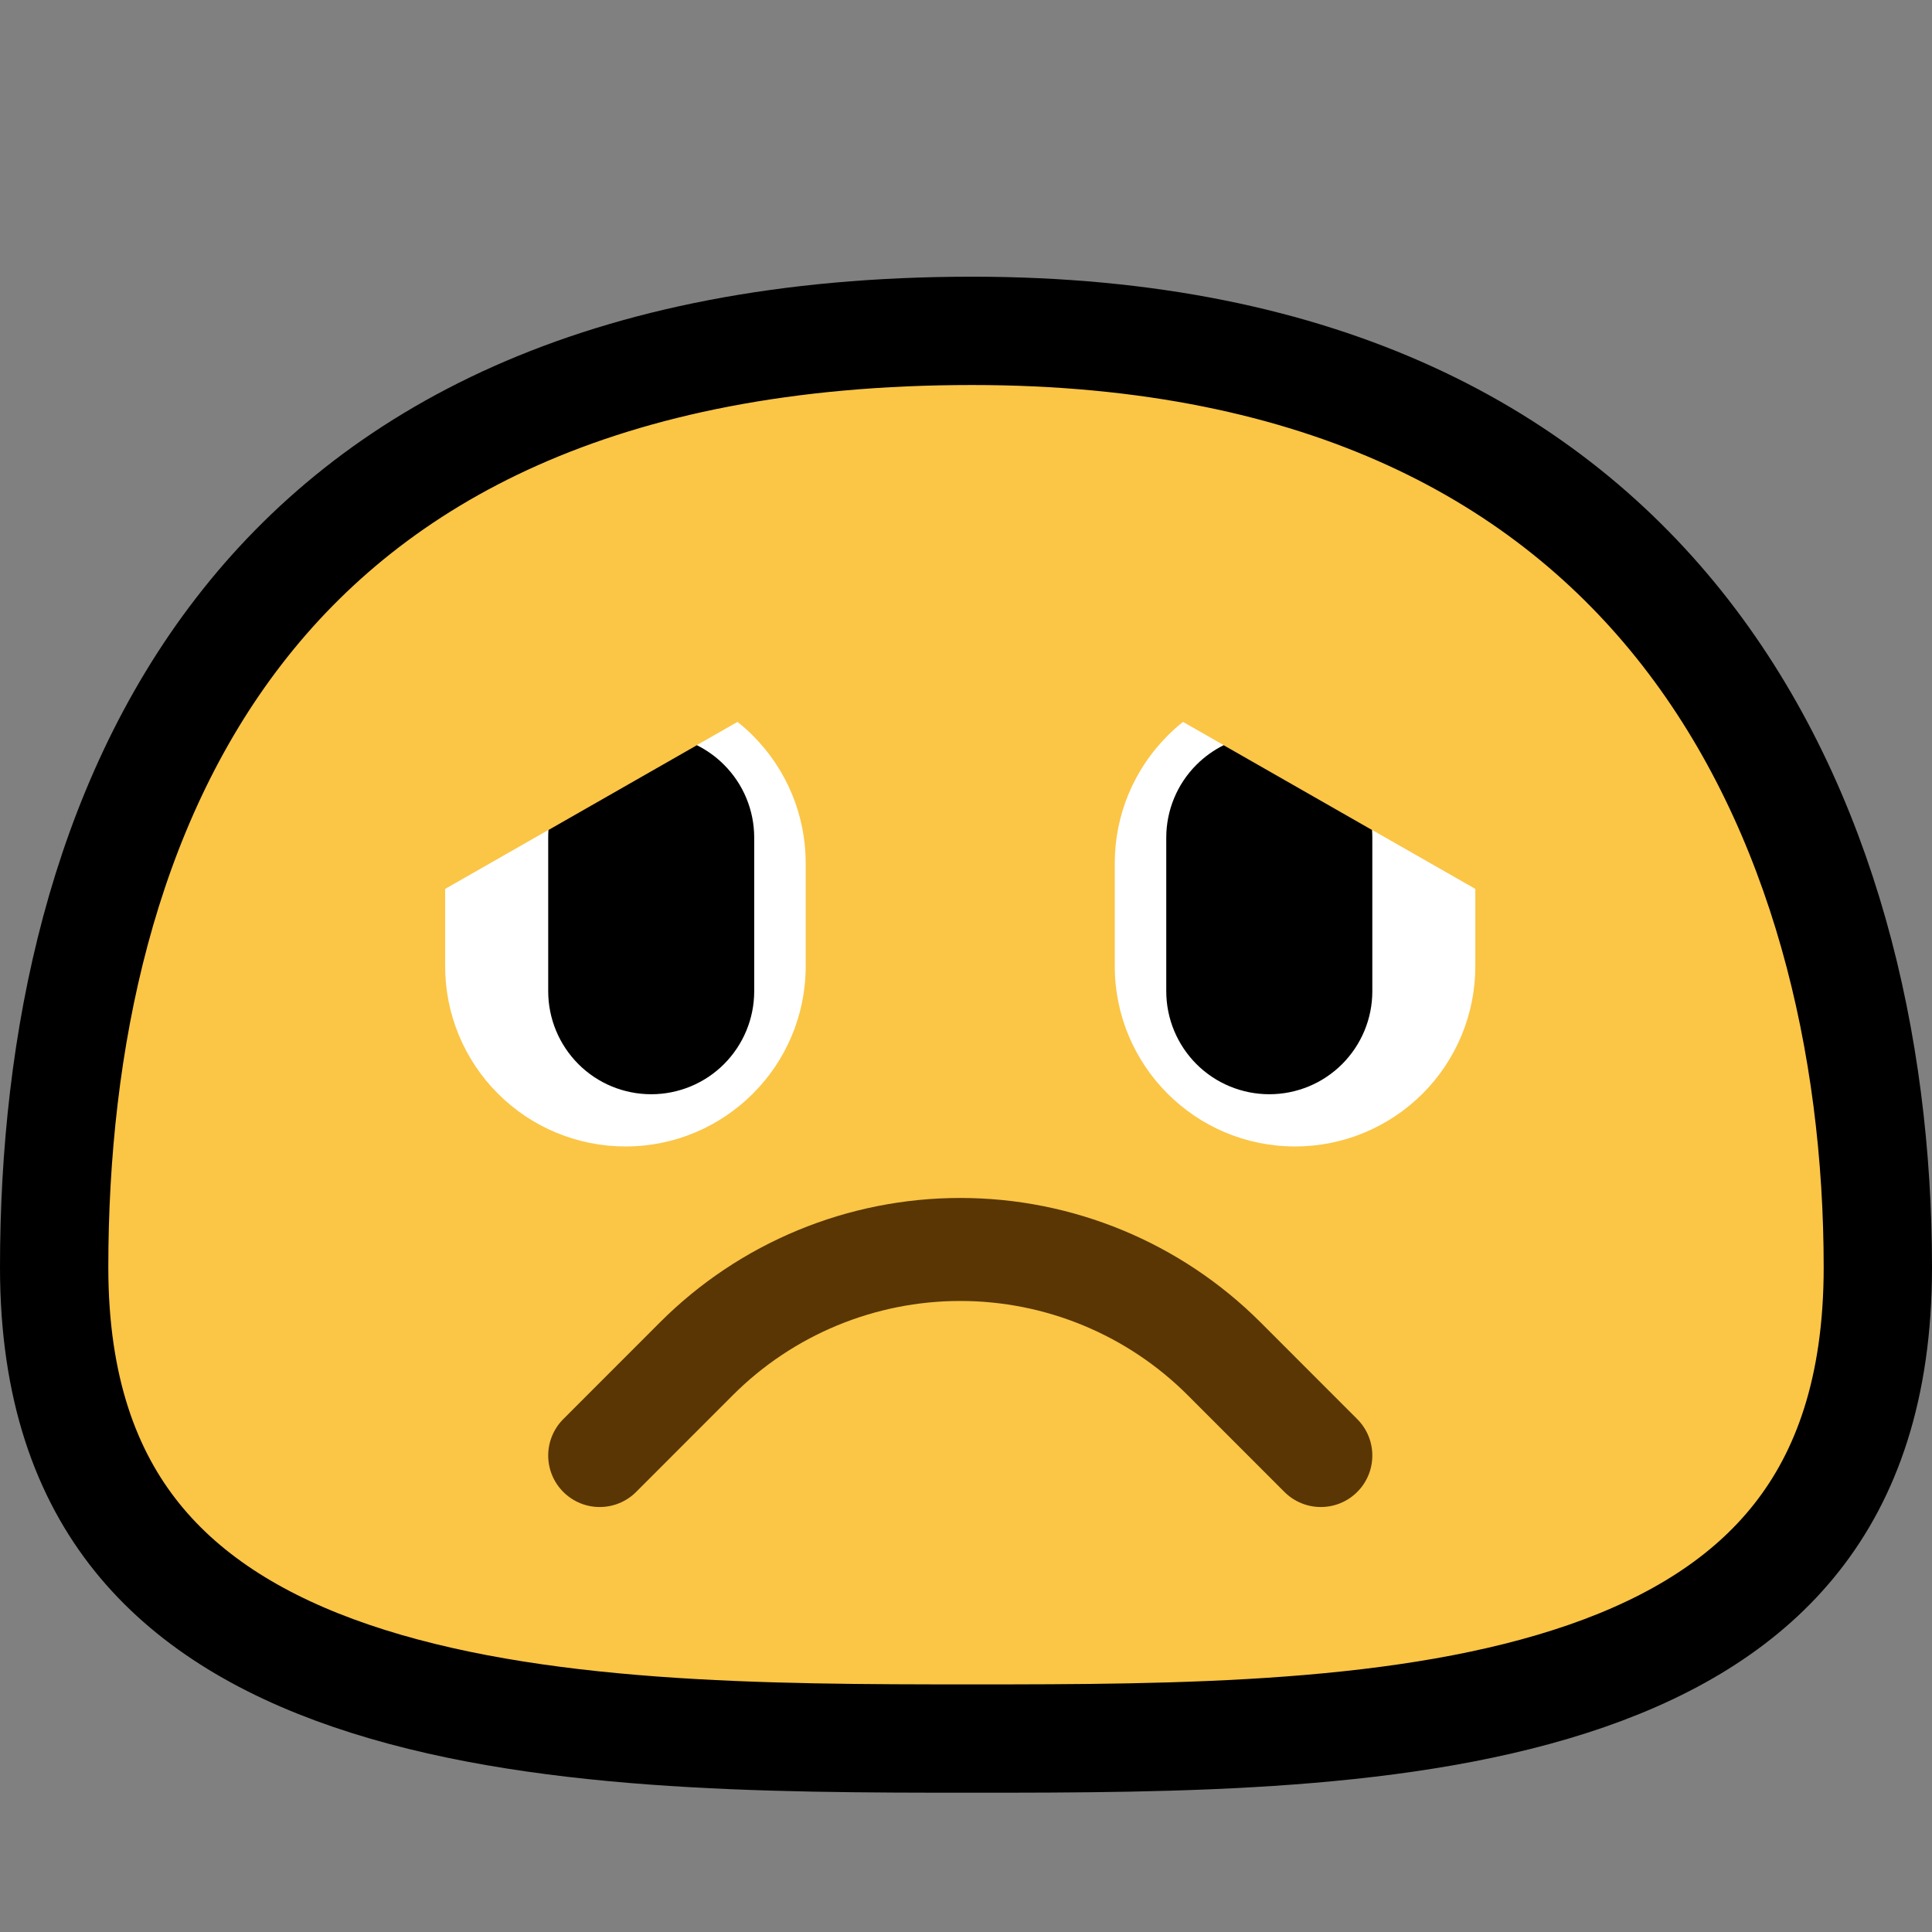 <svg width="32" height="32" viewBox="0 0 32 32" fill="none" xmlns="http://www.w3.org/2000/svg">
<rect x="0" y="0" width="32" height="32" fill="#808080" stroke="none"/>
<path d="M31.103 20.992C31.103 23.002 30.578 24.428 29.758 25.467C28.931 26.517 27.742 27.251 26.282 27.758C23.321 28.786 19.51 28.796 16.1 28.796C12.691 28.796 8.827 28.786 5.813 27.756C4.326 27.248 3.112 26.512 2.267 25.46C1.432 24.421 0.897 22.997 0.897 20.992C0.897 17.248 1.702 13.371 3.96 10.449C6.185 7.568 9.924 5.48 16.1 5.48C21.959 5.48 25.657 7.576 27.917 10.48C30.206 13.423 31.103 17.307 31.103 20.992Z" fill="#FBC546" stroke="black" stroke-width="1.794"/>
<path d="M9.933 24.108C9.933 24.108 10.719 23.322 11.536 22.504C12.694 21.346 14.266 20.695 15.905 20.695C17.544 20.695 19.115 21.346 20.274 22.504C21.091 23.322 21.877 24.108 21.877 24.108" stroke="#593604" stroke-width="1.706" stroke-miterlimit="1.5" stroke-linecap="round" stroke-linejoin="round"/>
<path fill-rule="evenodd" clip-rule="evenodd" d="M11.543 12.341L12.215 11.957C12.305 12.027 12.39 12.103 12.471 12.185C13.031 12.745 13.345 13.503 13.345 14.295C13.345 14.856 13.345 15.443 13.345 16.003C13.345 17.652 12.008 18.989 10.359 18.989H10.358C9.566 18.989 8.807 18.674 8.248 18.115C7.688 17.555 7.373 16.797 7.373 16.005V14.723L9.084 13.746C9.565 13.86 11.544 12.895 11.543 12.341V12.341Z" fill="white"/>
<path fill-rule="evenodd" clip-rule="evenodd" d="M11.543 12.343C11.707 12.425 11.86 12.534 11.992 12.667C12.312 12.986 12.492 13.421 12.492 13.873C12.492 14.671 12.492 15.62 12.492 16.418C12.492 16.871 12.312 17.304 11.992 17.625C11.672 17.945 11.238 18.124 10.786 18.124C10.334 18.124 9.899 17.945 9.58 17.625C9.26 17.304 9.08 16.871 9.08 16.418C9.08 15.62 9.08 14.671 9.08 13.873C9.08 13.831 9.081 13.789 9.084 13.748L11.543 12.343V12.343Z" fill="black"/>
<path fill-rule="evenodd" clip-rule="evenodd" d="M20.267 12.341L19.595 11.957C19.505 12.027 19.42 12.103 19.339 12.185C18.779 12.745 18.464 13.503 18.464 14.295C18.464 14.856 18.464 15.443 18.464 16.003C18.464 17.652 19.801 18.989 21.45 18.989H21.452C22.244 18.989 23.002 18.674 23.562 18.115C24.122 17.555 24.436 16.797 24.436 16.005V14.723L22.726 13.746C22.245 13.86 20.265 12.895 20.267 12.341V12.341Z" fill="white"/>
<path fill-rule="evenodd" clip-rule="evenodd" d="M20.267 12.343C20.102 12.425 19.95 12.534 19.817 12.667C19.497 12.986 19.317 13.421 19.317 13.873C19.317 14.671 19.317 15.62 19.317 16.418C19.317 16.871 19.497 17.304 19.817 17.625C20.137 17.945 20.572 18.124 21.024 18.124C21.476 18.124 21.91 17.945 22.23 17.625C22.55 17.304 22.73 16.871 22.73 16.418C22.73 15.62 22.73 14.671 22.73 13.873C22.73 13.831 22.728 13.789 22.726 13.748L20.267 12.343V12.343Z" fill="black"/>
</svg>
